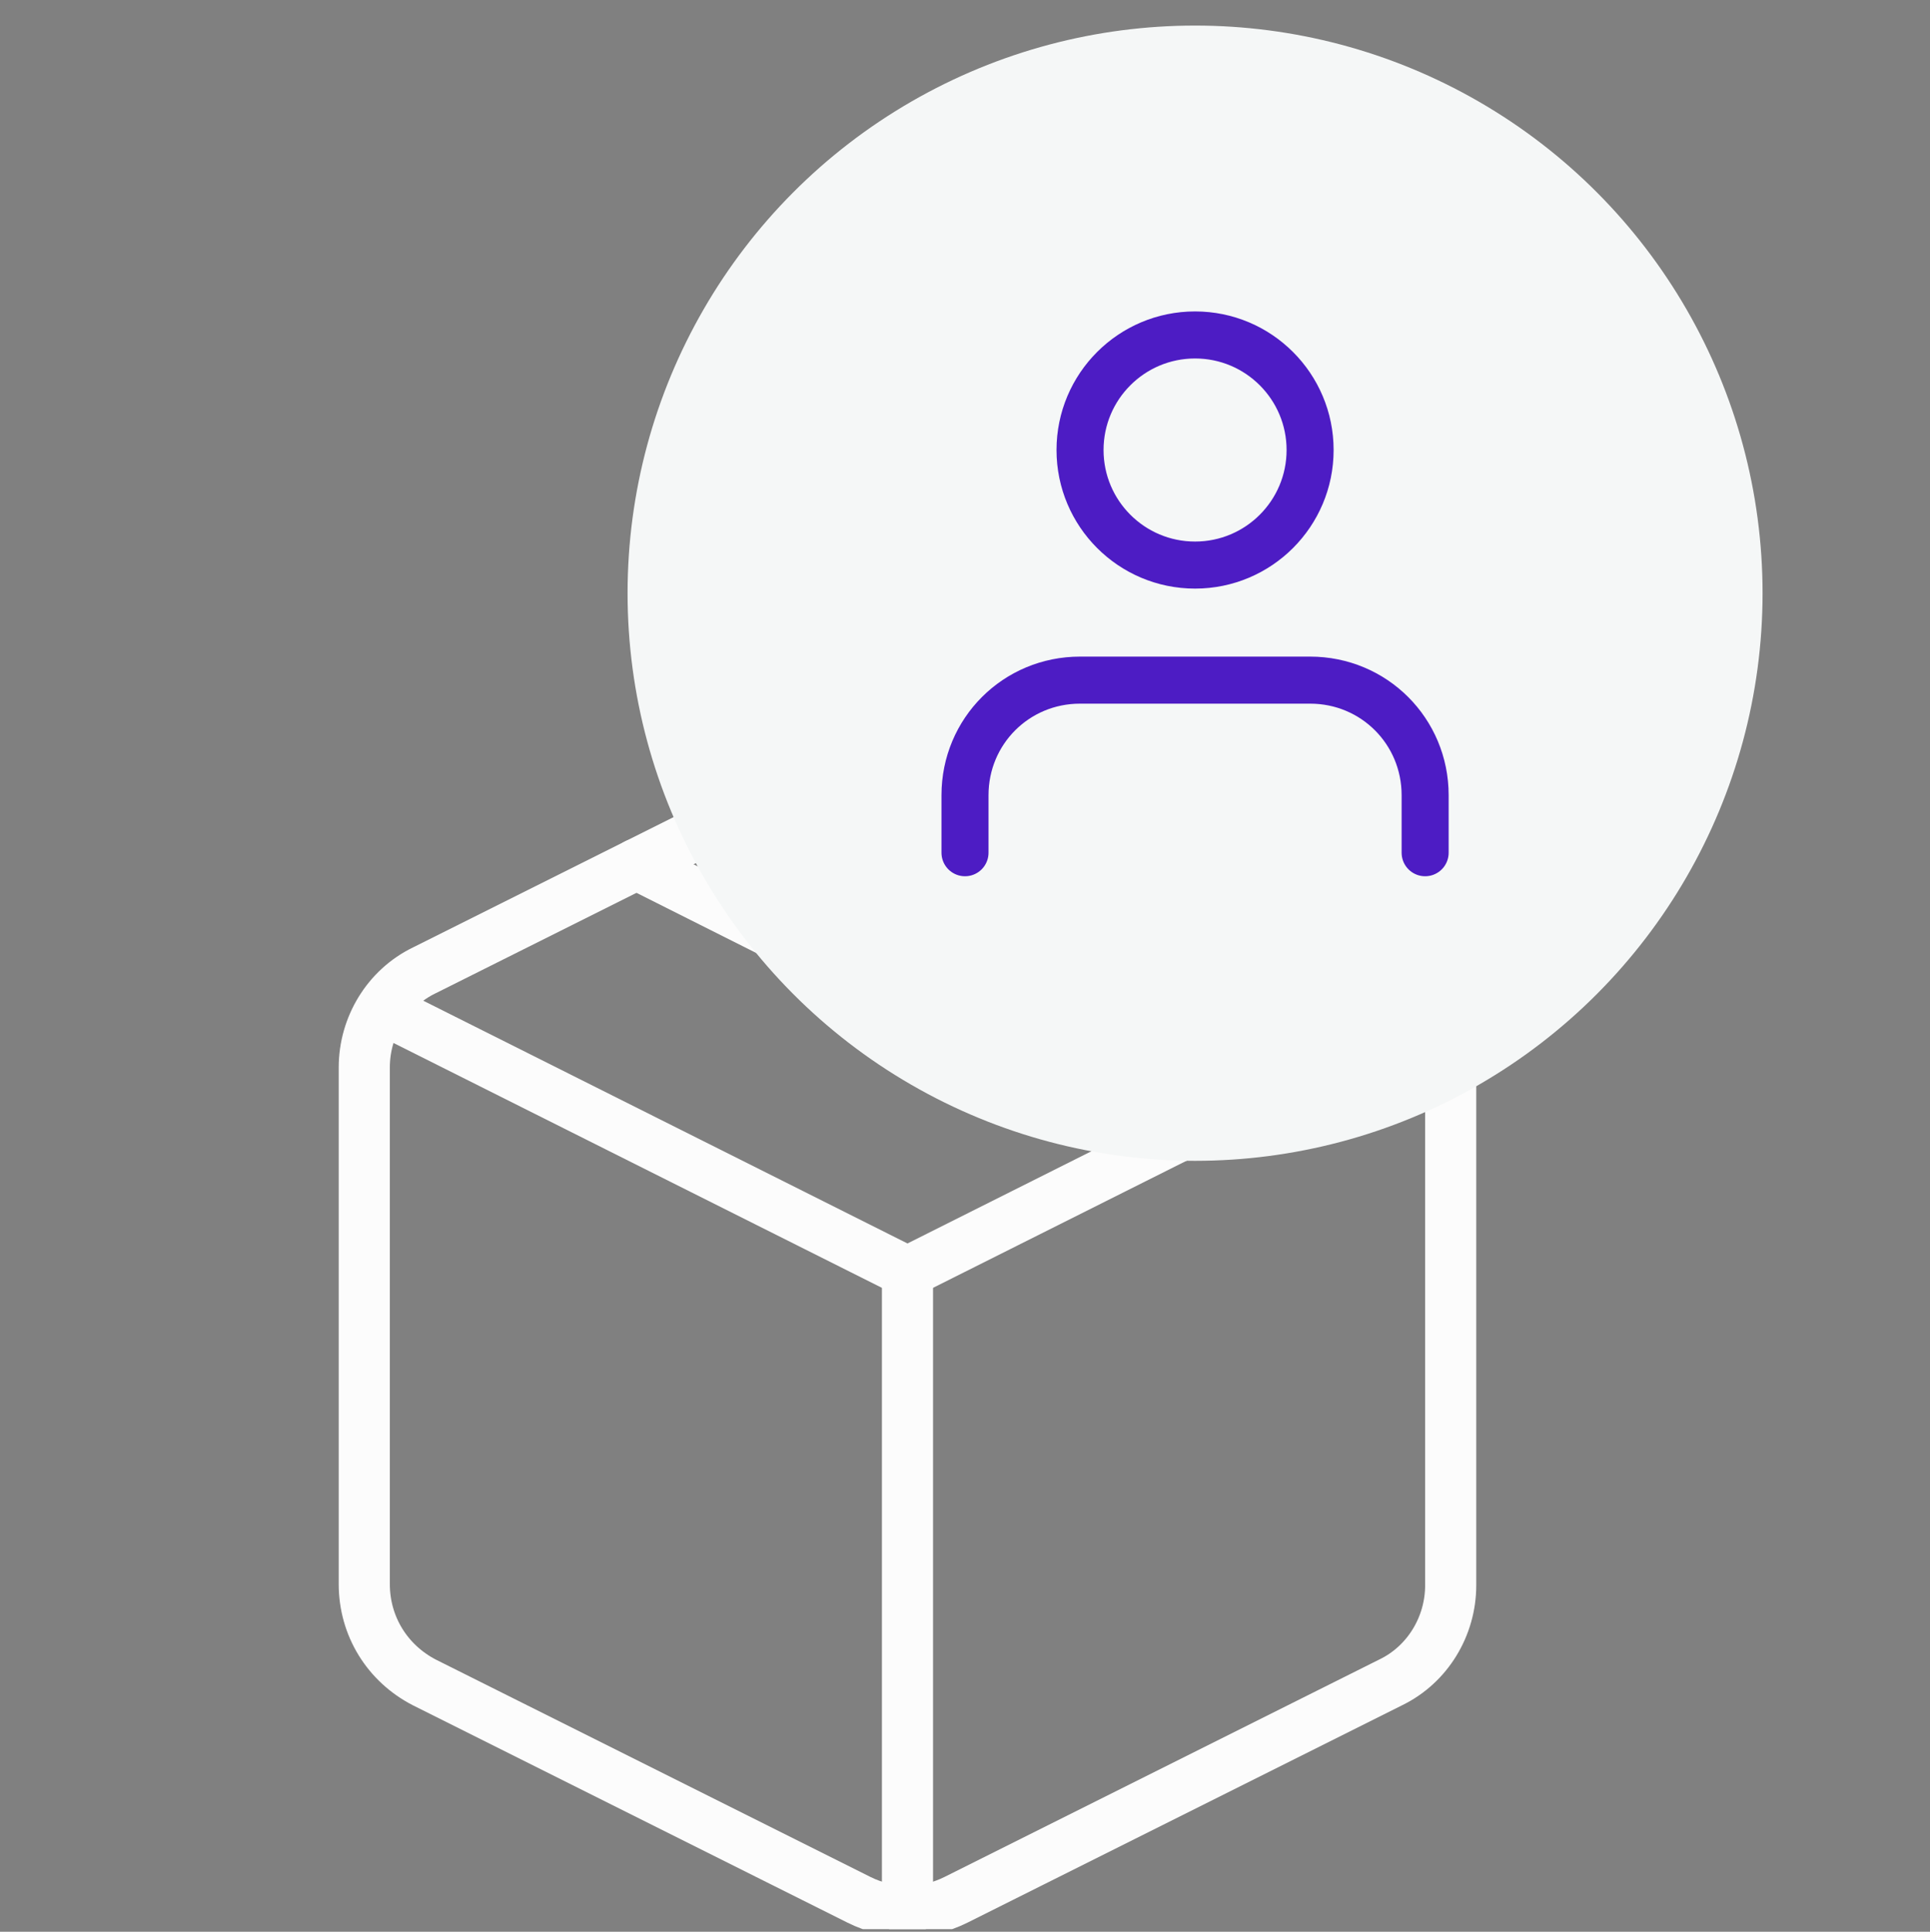 <?xml version="1.0" encoding="utf-8"?>
<!-- Generator: Adobe Illustrator 22.1.0, SVG Export Plug-In . SVG Version: 6.00 Build 0)  -->
<svg version="1.1" id="Capa_1" xmlns="http://www.w3.org/2000/svg" xmlns:xlink="http://www.w3.org/1999/xlink" x="0px" y="0px"
	 viewBox="0 0 151 151.1" style="enable-background:new 0 0 151 151.1;" xml:space="preserve">
<rect x="0" y="0" width="151" height="151.1" fill="#808080" stroke="none"/>
<style type="text/css">
	.st0{clip-path:url(#SVGID_2_);}
	.st1{fill:none;stroke:#FCFCFC;stroke-width:4;stroke-linecap:round;stroke-linejoin:round;}
	.st2{fill:#F5F7F7;}
	.st3{fill:none;stroke:#4D1CC4;stroke-width:3.68;stroke-linecap:round;stroke-linejoin:round;}
	.st4{fill:none;stroke:#000000;stroke-miterlimit:10;stroke-opacity:0;}
</style>
<title>ux2</title>
<g id="Capa_2_1_">
	<g id="Capa_1-2">
		<g>
			<defs>
				<rect id="SVGID_1_" x="0.5" y="0.9" width="150" height="150"/>
			</defs>
			<clipPath id="SVGID_2_">
				<use xlink:href="#SVGID_1_"  style="overflow:visible;"/>
			</clipPath>
			<g class="st0">
				<path class="st1" d="M74.8,58.9l34,17c2.9,1.4,4.7,4.4,4.7,7.6V124c0,3.2-1.8,6.2-4.7,7.6l-34,17c-2.4,1.2-5.2,1.2-7.6,0l-34-17
					c-2.9-1.5-4.7-4.4-4.7-7.7V83.5c0-3.2,1.8-6.2,4.7-7.6l34-17C69.6,57.7,72.4,57.7,74.8,58.9z"/>
				<polyline class="st1" points="29.9,78.9 71,99.5 112.1,78.9 				"/>
				<line class="st1" x1="71" y1="149.5" x2="71" y2="99.5"/>
				<line class="st1" x1="49.8" y1="67.6" x2="92.2" y2="88.9"/>
				<circle class="st2" cx="93.5" cy="46.4" r="44.4"/>
				<path class="st3" d="M75.5,66.7v-4.5c0-5,4-9,9-9h18c5,0,9,4,9,9v4.5"/>
				<circle class="st3" cx="93.5" cy="35.2" r="9"/>
			</g>
		</g>
		<rect x="0.5" y="0.5" class="st4" width="150" height="150"/>
	</g>
</g>
</svg>
